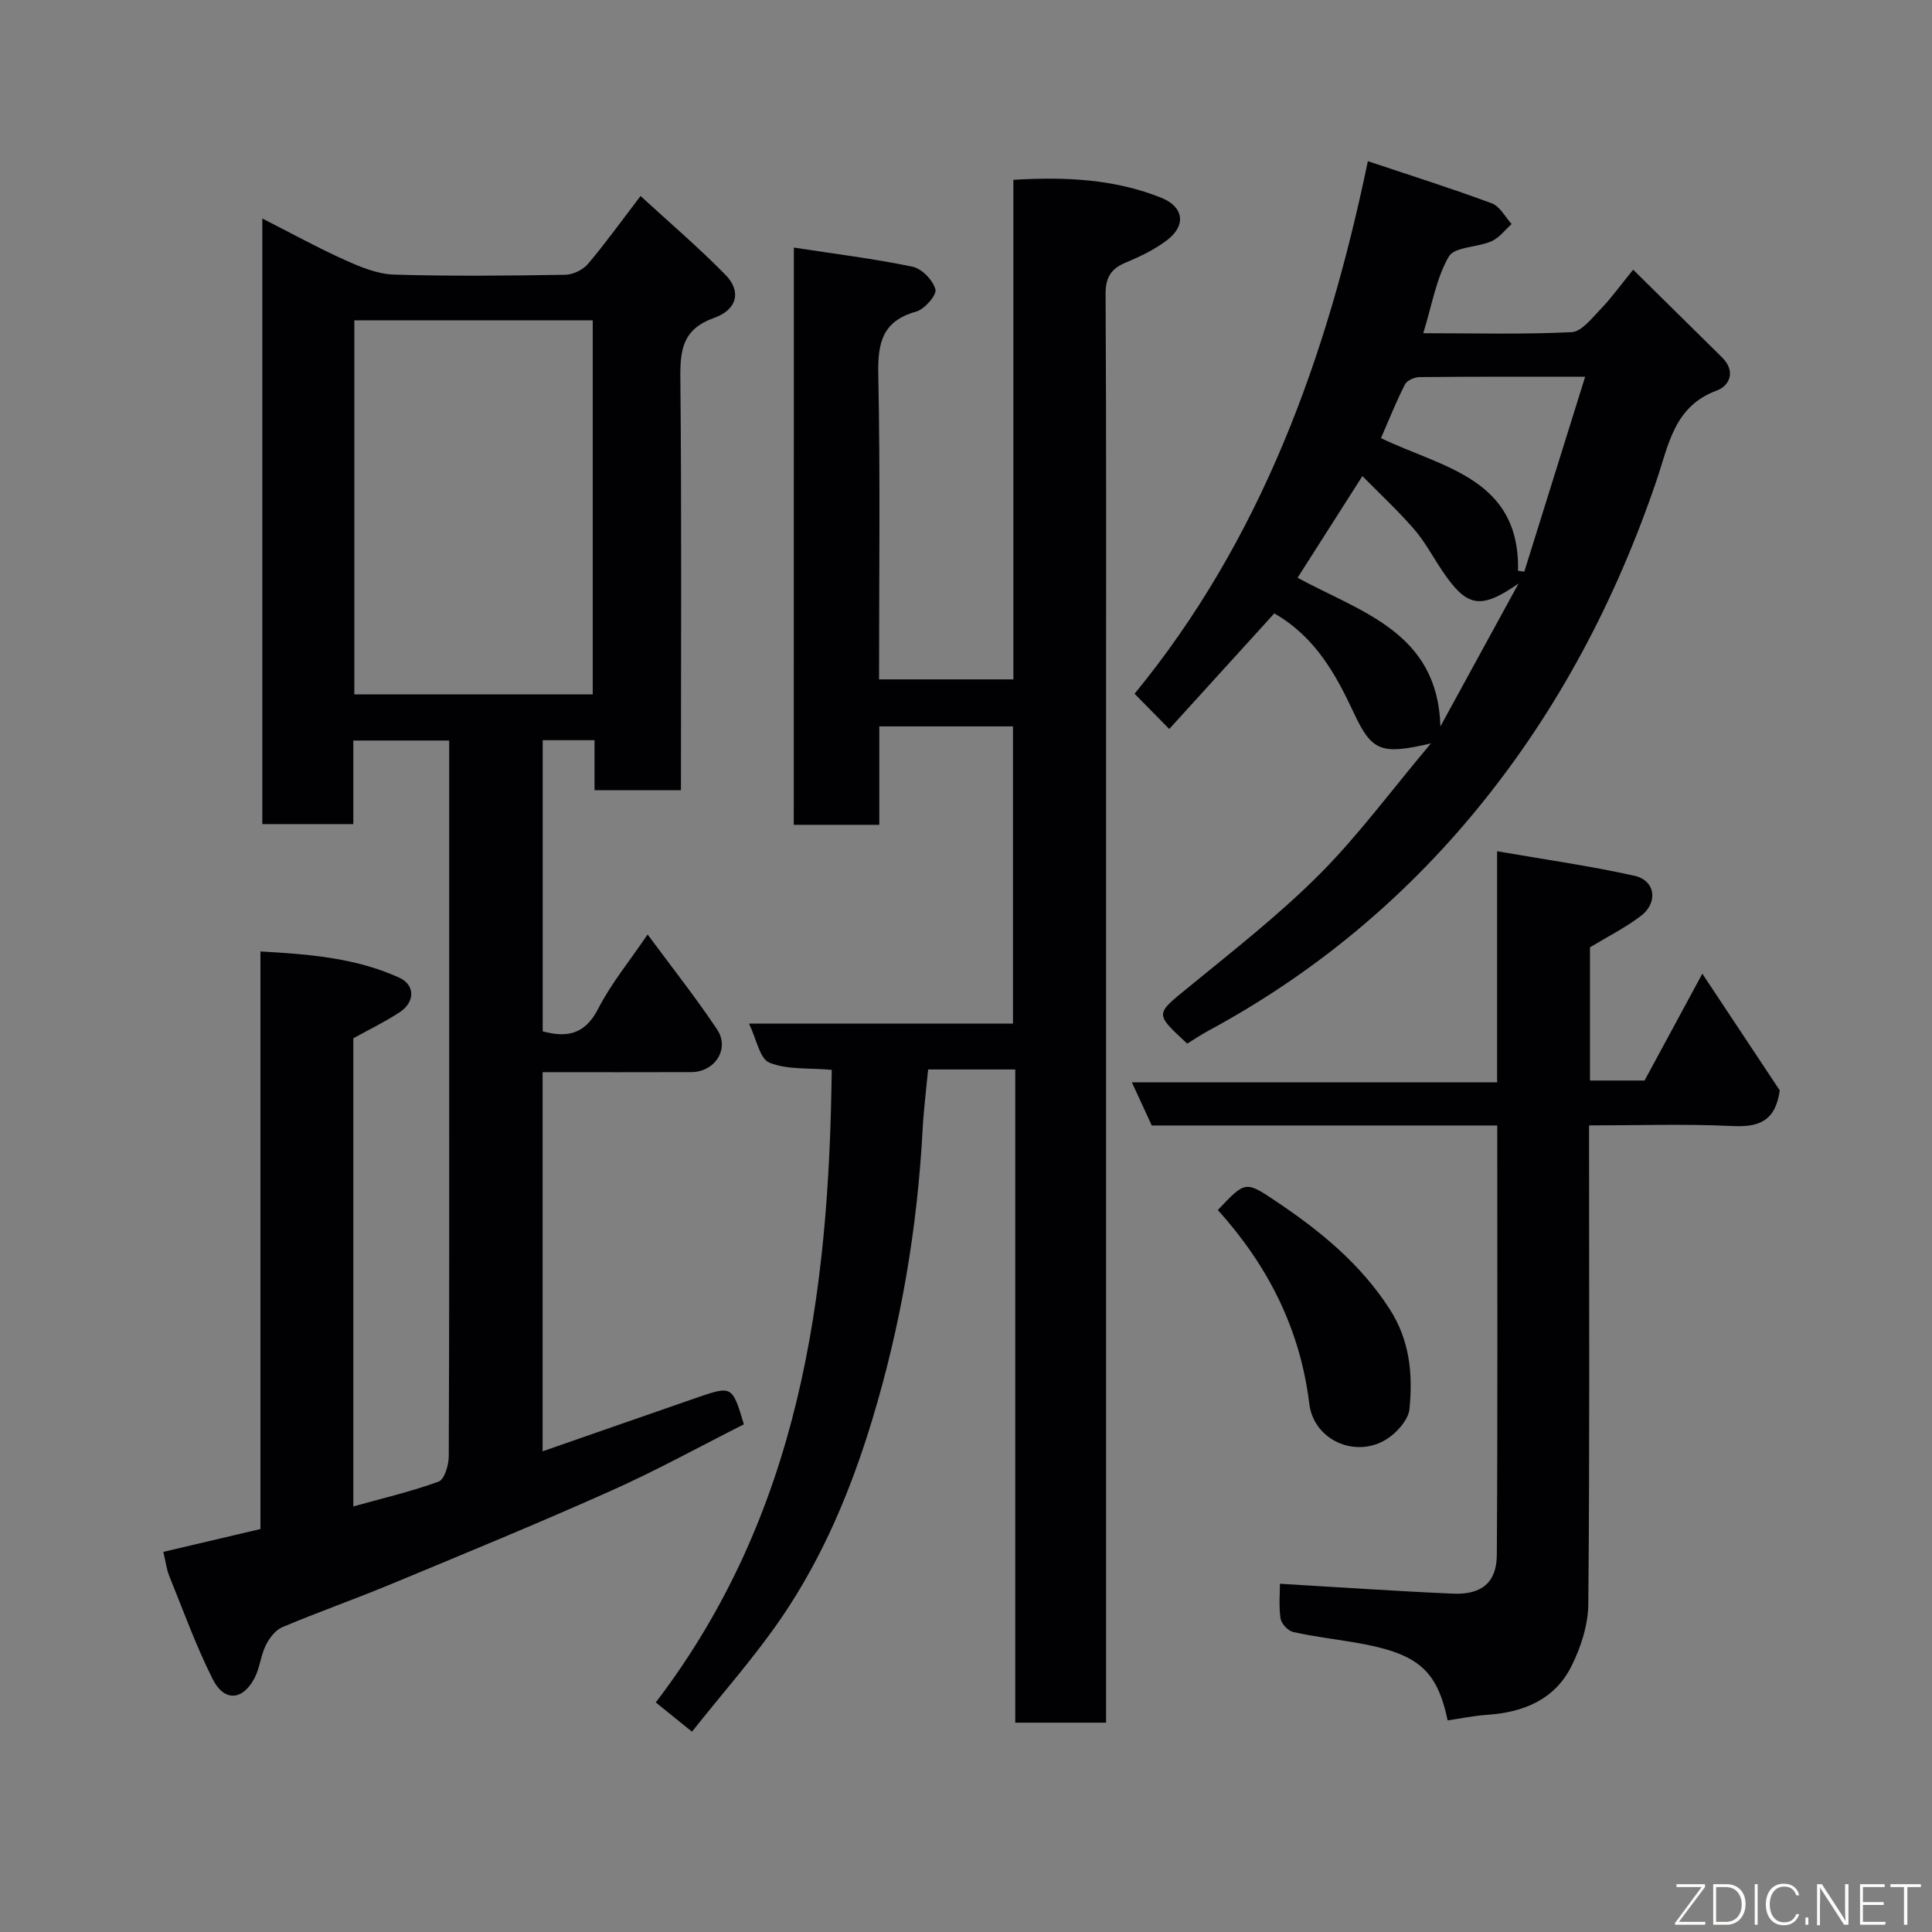<svg enable-background="new 0 0 400 400" viewBox="0 0 400 400" xmlns="http://www.w3.org/2000/svg"><rect x="0" y="0" width="400" height="400" fill="#808080" stroke="none"/><path d="m33.81 321.3c6.87-1.62 13.33-3.13 20.11-4.73 0-39.6 0-79.21 0-119.58 10.09.56 19.76 1.33 28.75 5.43 3.32 1.52 3.25 5.05.11 7.13-2.96 1.96-6.19 3.51-9.63 5.42v96.92c6.05-1.69 11.98-3.07 17.66-5.14 1.21-.44 2.09-3.41 2.1-5.22.13-29.16.09-58.32.09-87.48 0-20.14 0-40.27 0-60.73-6.7 0-13.09 0-19.85 0v17.3c-6.41 0-12.46 0-18.84 0 0-41.38 0-82.79 0-125.38 6.01 3.05 11.49 6.07 17.18 8.63 3.18 1.43 6.68 2.88 10.07 2.98 11.82.36 23.66.23 35.48.04 1.61-.03 3.66-1.03 4.7-2.26 3.59-4.23 6.84-8.76 10.88-14.05 5.99 5.51 12.05 10.67 17.59 16.33 3.3 3.37 2.48 7.18-2.37 8.91-6.47 2.31-7.04 6.53-6.98 12.44.28 28.31.12 56.63.12 85.34-5.9 0-11.62 0-17.89 0 0-3.3 0-6.71 0-10.35-3.8 0-7.08 0-10.73 0v60.28c4.96 1.33 8.73.71 11.48-4.67 2.63-5.15 6.39-9.71 10.24-15.39 4.99 6.76 9.97 13.04 14.4 19.69 2.66 3.99-.47 8.79-5.34 8.81-10.15.04-20.29.01-30.8.01v78.5c10.86-3.78 21.27-7.42 31.7-11.03 7.55-2.61 7.56-2.59 9.97 5.44-9.06 4.57-18.08 9.55-27.44 13.73-15.01 6.71-30.23 12.97-45.42 19.28-7.51 3.12-15.2 5.83-22.7 8.99-1.43.6-2.69 2.27-3.42 3.74-1.06 2.16-1.24 4.76-2.37 6.87-2.44 4.59-6.24 4.86-8.61.17-3.49-6.92-6.12-14.28-9.05-21.48-.51-1.29-.68-2.78-1.19-4.89zm88.91-177.54c0-25.94 0-51.64 0-77.44-16.65 0-33.03 0-49.36 0v77.44z" fill="#010103"/><path d="m164.36 51.26c8.51 1.31 16.61 2.3 24.57 3.96 1.92.4 4.25 2.8 4.74 4.71.3 1.17-2.26 4.1-4.01 4.59-6.93 1.94-7.95 6.39-7.82 12.89.42 20.96.16 41.94.16 63.25h27.81c0-34.34 0-68.6 0-103.43 10.69-.64 20.89-.19 30.63 3.72 4.66 1.87 5.17 5.71 1.24 8.73-2.56 1.96-5.58 3.42-8.58 4.67-3.12 1.3-4.22 3.1-4.2 6.62.17 29.82.1 59.65.1 89.47v199.94 6.28c-6.33 0-12.38 0-18.8 0 0-44.99 0-89.91 0-135.24-6.06 0-11.78 0-18.04 0-.38 4.01-.91 8.2-1.14 12.4-1.09 20.49-4.49 40.54-10.46 60.21-4.39 14.46-10.17 28.26-18.64 40.72-5.61 8.25-12.3 15.76-18.65 23.78-3.06-2.47-5.29-4.28-7.5-6.06 29.84-39.09 35.88-84.13 36.43-130.97-4.7-.42-9.19.01-12.91-1.49-2-.81-2.68-4.92-4.22-8.09h54.66c0-20.63 0-40.89 0-61.53-9.03 0-18.08 0-27.68 0v20.38c-6.14 0-11.74 0-17.71 0 .02-39.4.02-78.78.02-119.51z" fill="#010103"/><path d="m245.8 216.07c-6.77-6.26-6.6-6.05.07-11.51 9.28-7.6 18.8-15.02 27.26-23.48 8.05-8.06 14.87-17.36 23.13-27.17-10.31 2.41-12.24 1.67-15.97-6.32-3.79-8.12-8.04-15.77-16.46-20.59-7.17 7.89-14.46 15.91-21.75 23.93-2.47-2.51-4.62-4.69-7.18-7.3 26.05-31.73 39.82-69.41 48.3-110.26 8.94 2.99 17.39 5.66 25.69 8.74 1.66.62 2.74 2.81 4.08 4.28-1.38 1.22-2.57 2.85-4.17 3.56-2.92 1.29-7.65 1.12-8.84 3.17-2.61 4.5-3.47 10.01-5.29 15.87 10.58 0 20.66.27 30.7-.22 2.08-.1 4.2-2.88 5.99-4.73 2.16-2.23 3.98-4.78 6.77-8.2 6.38 6.3 12.39 12.23 18.4 18.15 2.9 2.86 1.6 5.88-1.12 6.88-8.81 3.25-9.93 11.21-12.39 18.45-8.41 24.79-20.45 47.72-37.01 67.96-15.52 18.98-34.2 34.46-55.88 46.15-1.42.76-2.76 1.68-4.33 2.64zm82.39-138.07c-12.02 0-23.14-.04-34.26.07-1.05.01-2.63.69-3.05 1.52-1.81 3.55-3.29 7.28-4.96 11.12 12.64 6.11 28.79 8.26 28.37 27.46.43.06.87.13 1.3.19 4.15-13.3 8.31-26.61 12.6-40.36zm-59.54 41.62c13.07 7.11 29.04 11.27 29.57 30.78 5.39-9.86 10.79-19.72 16.18-29.59-7.87 5.45-10.68 5.02-15.88-2.76-1.9-2.84-3.53-5.93-5.75-8.49-3.33-3.83-7.07-7.3-10.7-10.99-4.75 7.45-8.86 13.9-13.42 21.05z" fill="#010103"/><path d="m309.99 233.02c-24.24 0-47.72 0-71.53 0-1.27-2.76-2.53-5.48-4.12-8.94h75.62c0-15.88 0-31.28 0-47.84 9.95 1.73 19.28 3.04 28.44 5.08 4.3.95 4.96 5.51 1.39 8.26-3.18 2.45-6.84 4.27-10.6 6.55v27.58h11.3c3.8-7.03 7.74-14.3 11.96-22.12 5.71 8.62 11.11 16.75 16.03 24.17-.93 6.6-4.58 7.63-9.93 7.37-9.62-.46-19.27-.13-29.55-.13v5.63c0 31.16.14 62.33-.16 93.49-.04 4.33-1.55 8.98-3.52 12.9-3.47 6.91-9.96 9.52-17.46 10.02-2.73.18-5.44.76-8.14 1.15-2.25-10.67-6.31-13.97-19.45-16.17-4.19-.7-8.42-1.2-12.55-2.14-1.06-.24-2.44-1.73-2.6-2.81-.38-2.58-.12-5.24-.12-7.17 12.3.72 24.09 1.54 35.9 2.05 5.84.25 8.97-2.33 9-8 .19-29.46.09-58.92.09-88.93z" fill="#010103"/><path d="m252.14 250.52c5.75-6.09 5.72-6.05 12.19-1.71 9.05 6.08 17.33 12.84 23.37 22.2 4.21 6.52 4.83 13.52 4.11 20.75-.2 1.97-2.07 4.18-3.77 5.53-6.4 5.07-16 1.35-16.97-6.69-1.89-15.45-8.53-28.54-18.93-40.08z" fill="#010103"/><g fill="#fbfcfa"><path d="m346.9 398 5.4-7.3h-5.2v-.6h5.9v.6l-5.4 7.2h5.5l-.1.6h-6.2v-.5z"/><path d="m354.7 390.1h2.8c2.3 0 3.9 1.6 3.9 4.1s-1.6 4.3-3.9 4.3h-2.8zm.6 7.8h2c2.2 0 3.3-1.6 3.3-3.6 0-1.8-1-3.6-3.3-3.6h-2z"/><path d="m363.9 390.1v8.4h-.6v-8.4h1.6z"/><path d="m372.5 396.3c-.4 1.3-1.4 2.3-3.2 2.3-2.4 0-3.7-1.9-3.7-4.3 0-2.3 1.2-4.3 3.7-4.3 1.8 0 2.9 1 3.2 2.4h-.6c-.4-1.1-1.1-1.8-2.5-1.8-2.1 0-3 1.9-3 3.7s.9 3.7 3 3.7c1.4 0 2.1-.7 2.5-1.7z"/><path d="m373.8 398.5v-1.5h.6v1.5z"/><path d="m376.2 398.5v-8.4h1c1.3 2 4.4 6.7 4.9 7.6-.1-1.2-.1-2.4-.1-3.8v-3.8h.7v8.4h-.9c-1.2-1.9-4.4-6.8-5-7.7.1 1.1 0 2.3 0 3.9v3.9h-.6z"/><path d="m390 394.4h-4.3v3.5h4.7l-.1.6h-5.2v-8.4h5.1v.6h-4.5v3.1h4.3z"/><path d="m394.2 390.7h-2.8v-.6h6.3v.6h-2.8v7.8h-.7z"/></g></svg>